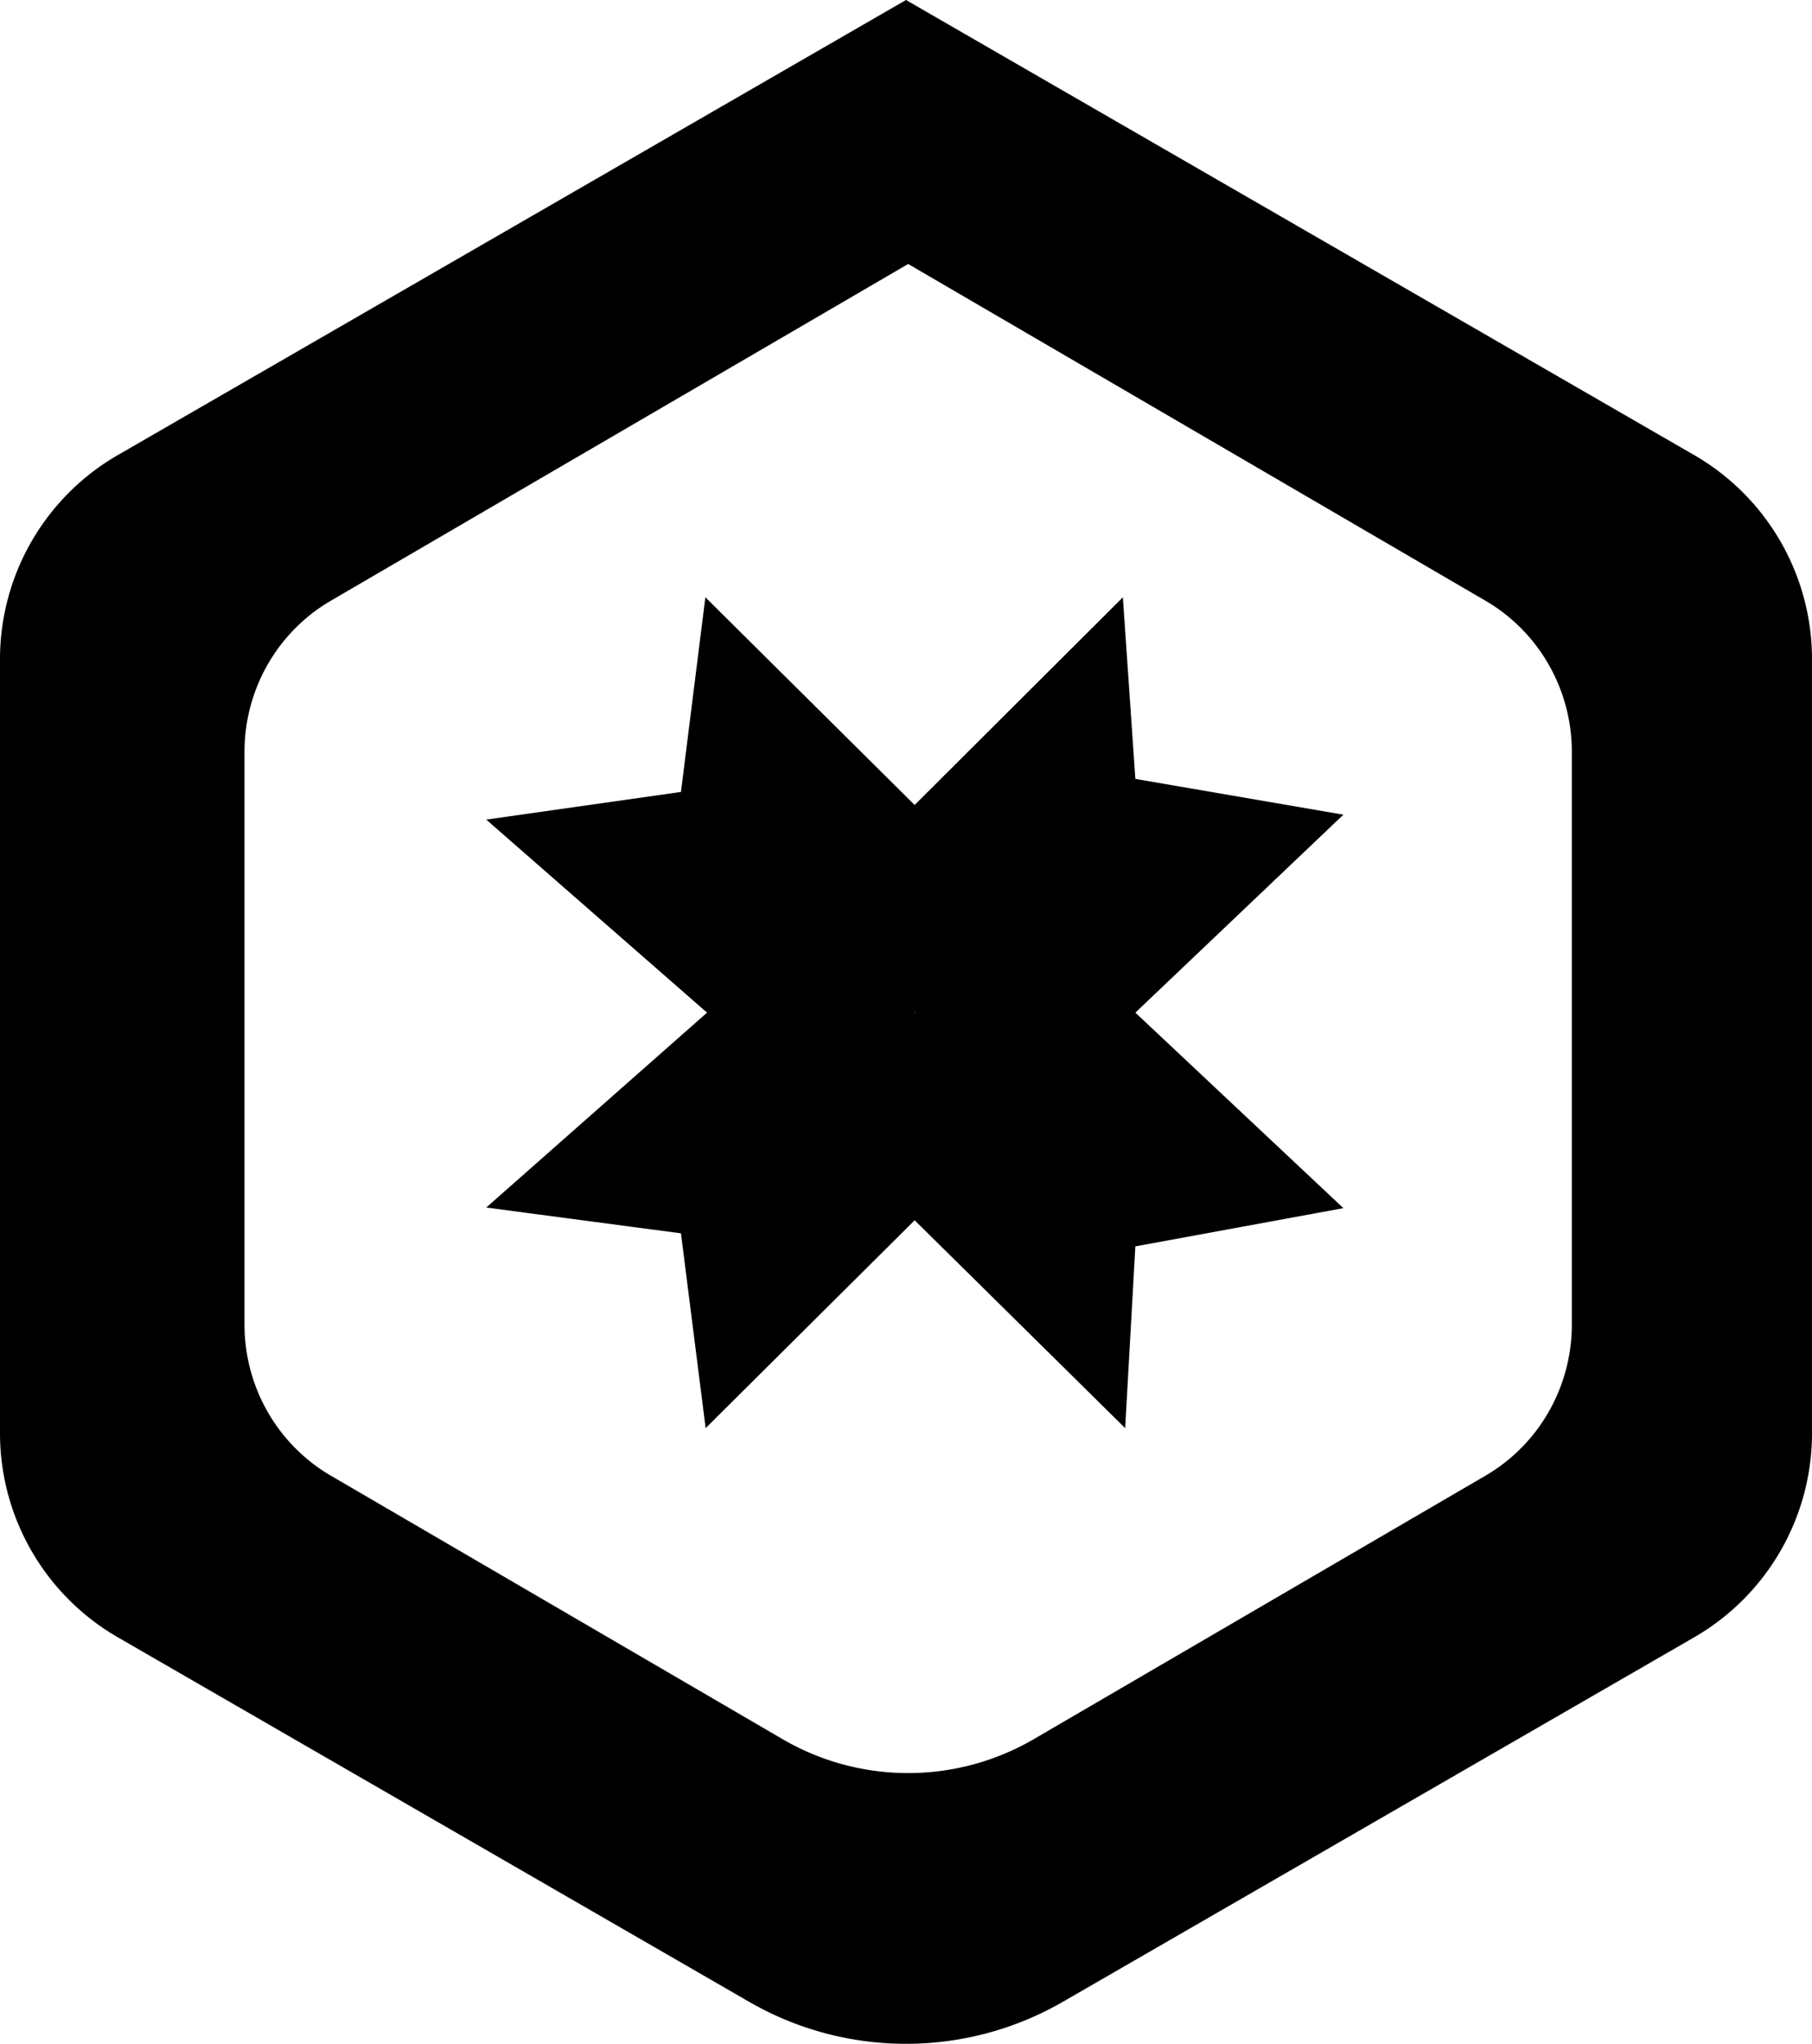 <svg xmlns="http://www.w3.org/2000/svg" viewBox="0 0 256 288.744">
  <path d="M239.348 64.287 128 0 16.652 64.287A33.305 33.305 0 0 0 0 93.129v109.345a33.303 33.303 0 0 0 16.652 28.842l89.177 51.487a44.342 44.342 0 0 0 44.342 0l89.177-51.487A33.303 33.303 0 0 0 256 202.474V93.129a33.305 33.305 0 0 0-16.652-28.842zm-17.28 122.846c0 8.805-4.65 16.942-12.198 21.344l-63.805 37.216a35.248 35.248 0 0 1-35.518 0l-63.806-37.216c-7.548-4.402-12.198-12.539-12.198-21.344v-80.919c0-8.806 4.65-16.942 12.198-21.345l81.565-47.574 81.564 47.574c7.548 4.403 12.198 12.539 12.198 21.345z"/>
  <path d="m160.404 110.041-.654.459-30.125 31.969-.402.593.152.063 30.984.047.045-.11 29.389-27.966-29.389-5.055"/>
  <path d="m160.404 176.083-.185.042-30.875-32.688-.121-.375h31.181l29.389 27.62-29.389 5.401"/>
  <path d="m129.223 143.062 31.181 33.021-1.44 25.677-29.741-29.363-.077-.272-.063-28.667.14-.396"/>
  <path d="m96.206 174.241-.039-.304 32.666-30.645.394-.232-.004 29.337-29.53 29.363-3.487-27.519"/>
  <path d="m129.227 143.06-33.021 31.181-27.511-3.645 31.197-27.536.171-.143 28.791-.021.373.164"/>
  <path d="m129.227 143.064-.394-.647-32.125-30.5-.502-.034-27.511 3.907 31.197 27.274h29.335"/>
  <path d="m96.206 111.883 33.021 31.181.148-.772v-28l-.152-.565-29.568-29.346-3.449 27.502"/>
  <path d="m129.223 143.062 31.181-33.021-1.766-25.66-29.415 29.346v29.335"/>
</svg>
